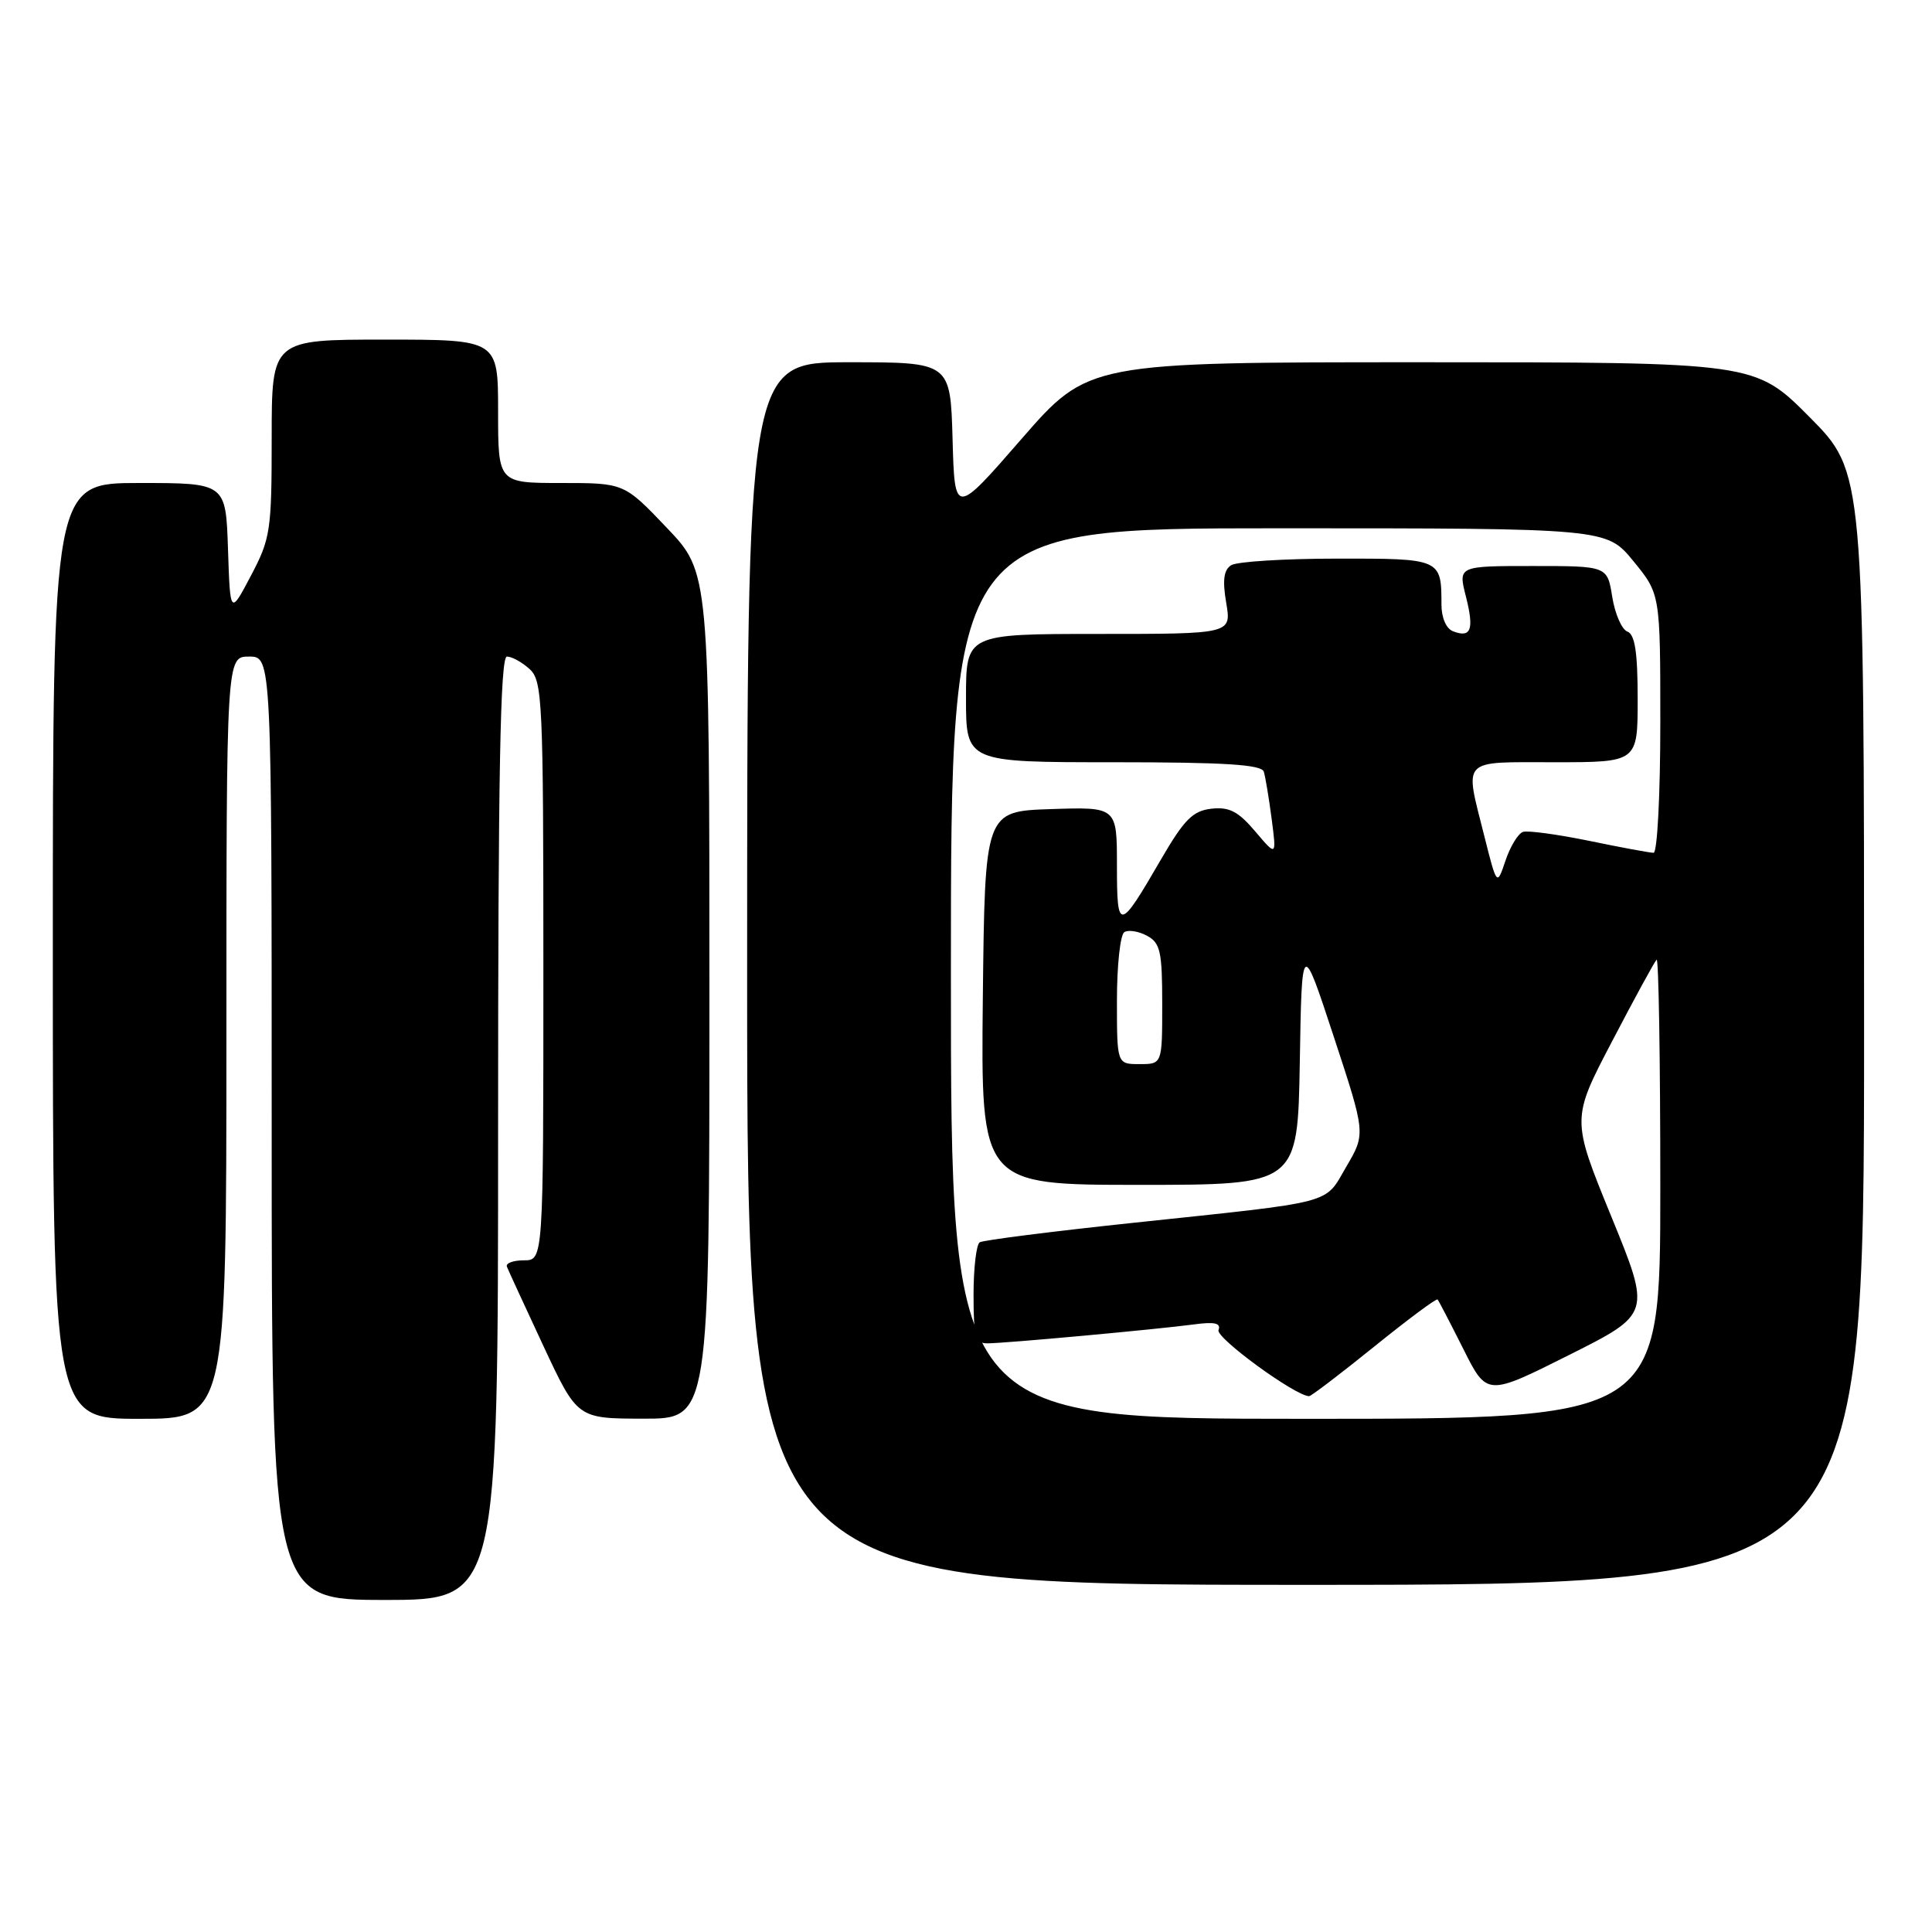 <?xml version="1.0" encoding="UTF-8" standalone="no"?>
<!DOCTYPE svg PUBLIC "-//W3C//DTD SVG 1.1//EN" "http://www.w3.org/Graphics/SVG/1.1/DTD/svg11.dtd" >
<svg xmlns="http://www.w3.org/2000/svg" xmlns:xlink="http://www.w3.org/1999/xlink" version="1.1" viewBox="0 0 256 256">
 <g >
 <path fill="currentColor"
d=" M 66.00 149.50 C 66.00 102.41 66.29 87.00 67.17 87.00 C 67.82 87.00 69.17 87.74 70.17 88.65 C 71.88 90.20 72.00 92.78 72.00 128.65 C 72.00 167.00 72.00 167.00 69.42 167.00 C 68.00 167.00 66.98 167.38 67.17 167.85 C 67.35 168.32 69.53 173.04 72.00 178.34 C 76.50 187.97 76.50 187.97 85.25 187.98 C 94.00 188.00 94.00 188.00 94.00 131.93 C 94.00 75.85 94.00 75.85 88.35 69.93 C 82.70 64.00 82.70 64.00 74.35 64.00 C 66.00 64.00 66.00 64.00 66.00 54.50 C 66.00 45.00 66.00 45.00 51.00 45.00 C 36.00 45.00 36.00 45.00 36.00 58.03 C 36.00 70.32 35.84 71.37 33.25 76.28 C 30.50 81.50 30.50 81.50 30.21 72.75 C 29.92 64.00 29.92 64.00 18.46 64.00 C 7.00 64.00 7.00 64.00 7.00 126.00 C 7.00 188.00 7.00 188.00 18.50 188.00 C 30.00 188.00 30.00 188.00 30.00 137.50 C 30.00 87.00 30.00 87.00 33.00 87.00 C 36.00 87.00 36.00 87.00 36.00 149.50 C 36.00 212.00 36.00 212.00 51.00 212.00 C 66.00 212.00 66.00 212.00 66.00 149.50 Z  M 247.00 136.27 C 247.00 62.55 247.00 62.55 239.78 55.27 C 232.55 48.00 232.55 48.00 188.38 48.00 C 144.21 48.00 144.21 48.00 135.35 58.17 C 126.50 68.34 126.50 68.34 126.22 58.17 C 125.93 48.00 125.93 48.00 112.47 48.00 C 99.00 48.00 99.00 48.00 99.00 129.00 C 99.00 210.00 99.00 210.00 173.00 210.00 C 247.00 210.00 247.00 210.00 247.00 136.27 Z  M 126.00 129.00 C 126.00 70.00 126.00 70.00 169.43 70.00 C 212.87 70.00 212.87 70.00 216.43 74.35 C 220.00 78.71 220.00 78.71 220.00 95.85 C 220.00 105.28 219.60 113.00 219.11 113.00 C 218.62 113.00 214.78 112.29 210.59 111.42 C 206.39 110.56 202.44 110.02 201.80 110.23 C 201.16 110.45 200.12 112.15 199.49 114.02 C 198.35 117.42 198.35 117.42 196.67 110.75 C 194.06 100.34 193.42 101.00 206.00 101.00 C 217.00 101.00 217.00 101.00 217.00 92.61 C 217.00 86.46 216.64 84.07 215.64 83.69 C 214.89 83.41 213.99 81.33 213.63 79.09 C 212.98 75.00 212.98 75.00 203.09 75.00 C 193.21 75.00 193.21 75.00 194.24 79.04 C 195.35 83.42 194.93 84.57 192.54 83.65 C 191.63 83.31 191.00 81.85 191.00 80.11 C 191.00 74.03 190.94 74.00 177.14 74.02 C 170.19 74.02 163.89 74.42 163.14 74.89 C 162.15 75.52 161.97 76.88 162.48 79.88 C 163.18 84.00 163.18 84.00 145.59 84.00 C 128.00 84.00 128.00 84.00 128.00 92.50 C 128.00 101.00 128.00 101.00 147.53 101.00 C 162.28 101.00 167.16 101.31 167.46 102.25 C 167.67 102.94 168.14 105.75 168.50 108.50 C 169.15 113.50 169.15 113.50 166.32 110.16 C 164.07 107.51 162.88 106.89 160.51 107.16 C 158.05 107.44 156.91 108.59 153.83 113.89 C 148.28 123.46 148.00 123.50 148.00 114.66 C 148.00 106.92 148.00 106.92 139.25 107.21 C 130.50 107.50 130.50 107.50 130.23 132.25 C 129.97 157.00 129.97 157.00 150.96 157.00 C 171.95 157.00 171.95 157.00 172.23 140.75 C 172.50 124.50 172.50 124.50 176.73 137.36 C 180.96 150.22 180.96 150.22 178.40 154.58 C 175.43 159.65 177.32 159.15 150.07 162.04 C 139.39 163.17 130.28 164.33 129.82 164.61 C 129.37 164.89 129.00 168.02 129.00 171.56 C 129.00 177.13 129.25 178.00 130.83 178.00 C 133.14 178.00 153.27 176.15 158.22 175.49 C 160.95 175.12 161.81 175.32 161.46 176.24 C 161.07 177.27 171.67 185.00 173.47 185.00 C 173.73 185.00 177.61 182.05 182.08 178.44 C 186.55 174.83 190.33 172.01 190.49 172.19 C 190.64 172.36 192.17 175.31 193.90 178.75 C 197.03 185.00 197.03 185.00 207.90 179.55 C 218.78 174.09 218.78 174.09 213.50 161.18 C 208.22 148.27 208.22 148.27 213.62 137.96 C 216.58 132.29 219.23 127.43 219.51 127.16 C 219.78 126.89 220.00 140.47 220.00 157.33 C 220.00 188.00 220.00 188.00 173.00 188.00 C 126.00 188.00 126.00 188.00 126.00 129.00 Z  M 148.00 132.56 C 148.00 127.92 148.44 123.85 148.98 123.51 C 149.52 123.18 150.87 123.39 151.98 123.99 C 153.75 124.94 154.00 126.07 154.00 133.04 C 154.00 141.00 154.00 141.00 151.00 141.00 C 148.00 141.00 148.00 141.00 148.00 132.56 Z "/>
</g>
</svg>